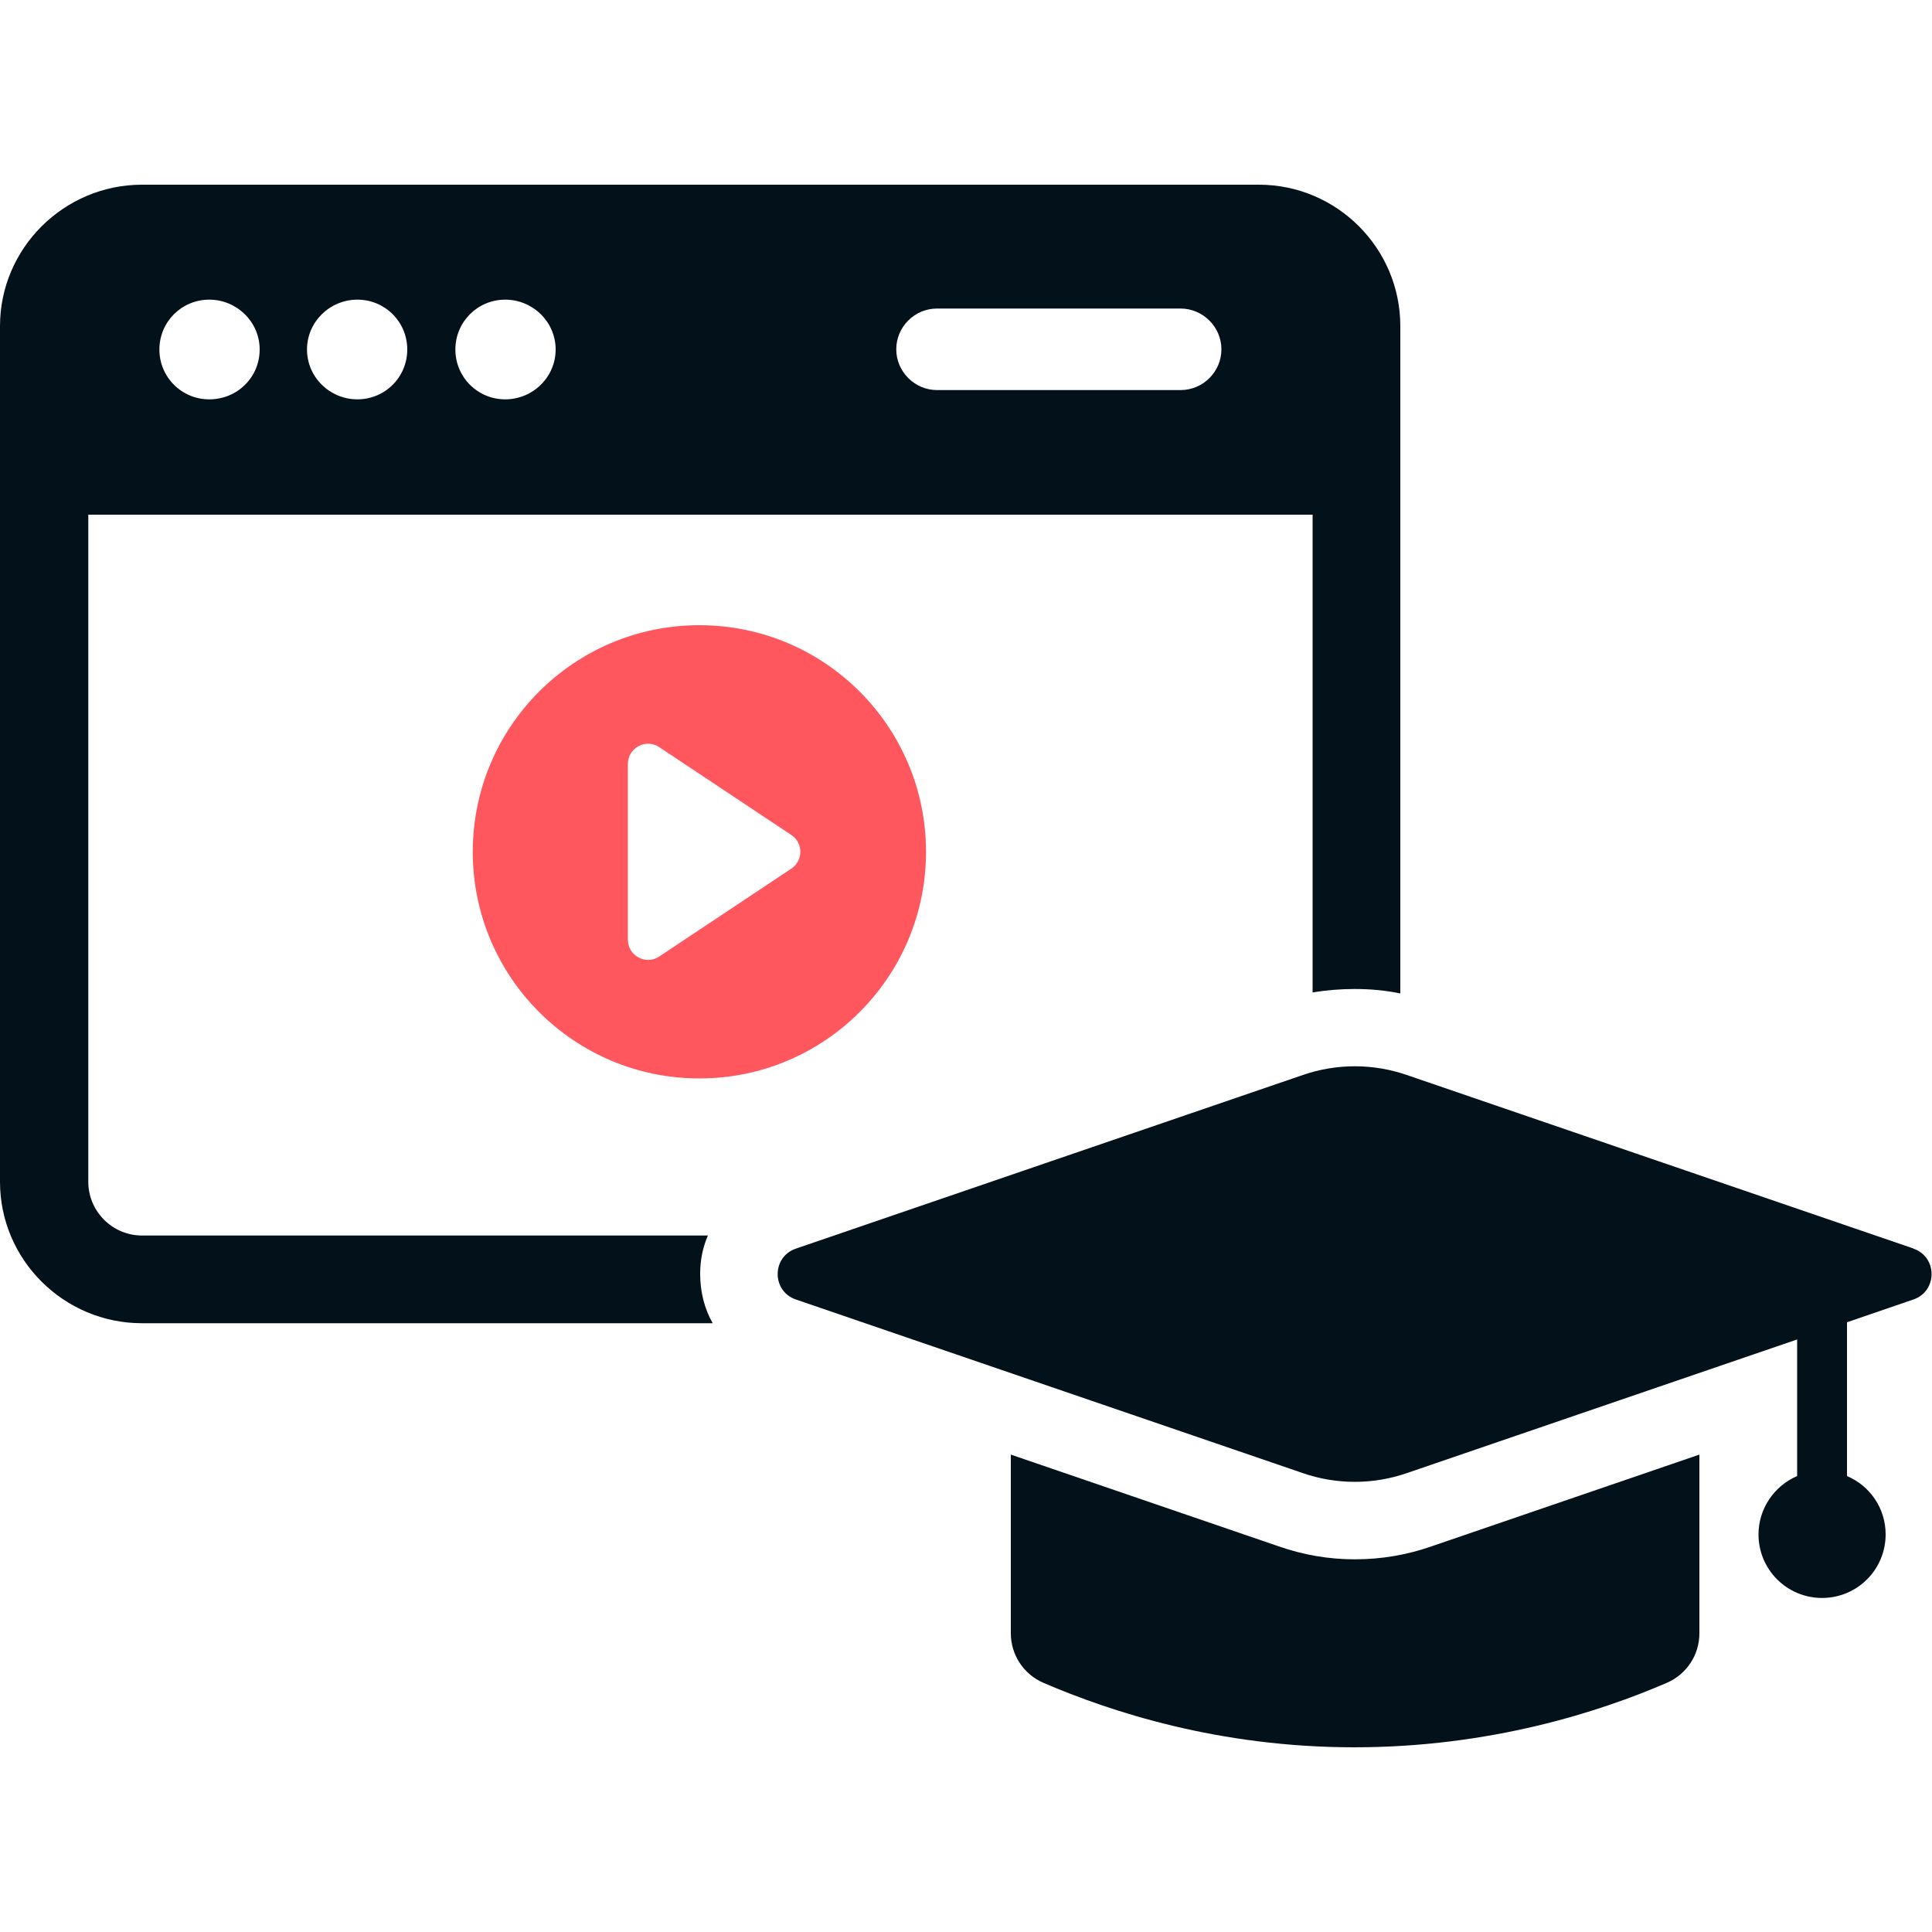 <?xml version="1.0" encoding="UTF-8"?><svg id="Layer_1" xmlns="http://www.w3.org/2000/svg" viewBox="0 0 100 100"><defs><style>.cls-1{fill:#03111a;}.cls-2{fill:#ff575d;}</style></defs><path class="cls-1" d="m65.15,9.56H7.35c-4.04,0-7.35,3.29-7.35,7.32v44.29c0,4.04,3.31,7.32,7.35,7.32h29.54c-.43-.75-.65-1.63-.65-2.56,0-.7.13-1.35.4-1.98H7.35c-1.53,0-2.78-1.25-2.78-2.78V26.64h63.37v24.73c.7-.12,1.45-.18,2.18-.18.8,0,1.58.07,2.36.23V16.88c0-4.04-3.29-7.32-7.32-7.32ZM10.83,20.67c-1.43,0-2.58-1.15-2.58-2.58s1.15-2.58,2.58-2.58,2.61,1.15,2.61,2.58-1.15,2.58-2.61,2.58Zm7.67,0c-1.43,0-2.61-1.15-2.61-2.58s1.18-2.58,2.61-2.58,2.58,1.15,2.58,2.58-1.15,2.58-2.58,2.58Zm7.65,0c-1.43,0-2.58-1.15-2.58-2.58s1.15-2.58,2.58-2.58,2.61,1.15,2.61,2.58-1.18,2.58-2.61,2.58Zm34.96-.48h-12.61c-1.15,0-2.11-.95-2.11-2.11s.95-2.11,2.11-2.11h12.61c1.15,0,2.11.95,2.11,2.11s-.95,2.11-2.11,2.11Z"/><path class="cls-1" d="m70.12,80.71c-1.35,0-2.68-.23-3.96-.68l-13.84-4.74v9.25c0,1.1.65,2.11,1.68,2.56,3.49,1.5,9.08,3.34,16.1,3.34s12.69-1.83,16.18-3.34c1.03-.45,1.68-1.45,1.68-2.56v-9.25l-13.84,4.74c-1.28.45-2.61.68-3.99.68Z"/><path class="cls-1" d="m99.06,64.63l-26.25-8.99c-1.74-.6-3.63-.6-5.37,0l-26.25,8.99c-1.25.43-1.25,2.2,0,2.63l26.25,8.99c1.74.6,3.63.6,5.37,0l20.21-6.92v7.07c-1.17.5-2,1.67-2,3.02,0,1.82,1.47,3.29,3.29,3.29s3.29-1.47,3.29-3.29c0-1.36-.82-2.52-2-3.02v-7.96l3.44-1.18c1.25-.43,1.25-2.2,0-2.63Z"/><path class="cls-2" d="m36.2,32.36c-6.48,0-11.73,5.25-11.73,11.73s5.25,11.73,11.73,11.73,11.73-5.25,11.73-11.73-5.25-11.73-11.73-11.73Zm4.76,12.6l-6.84,4.55c-.69.46-1.62-.04-1.62-.87v-9.1c0-.83.93-1.33,1.62-.87l6.84,4.55c.62.41.62,1.32,0,1.74Z"/></svg>
